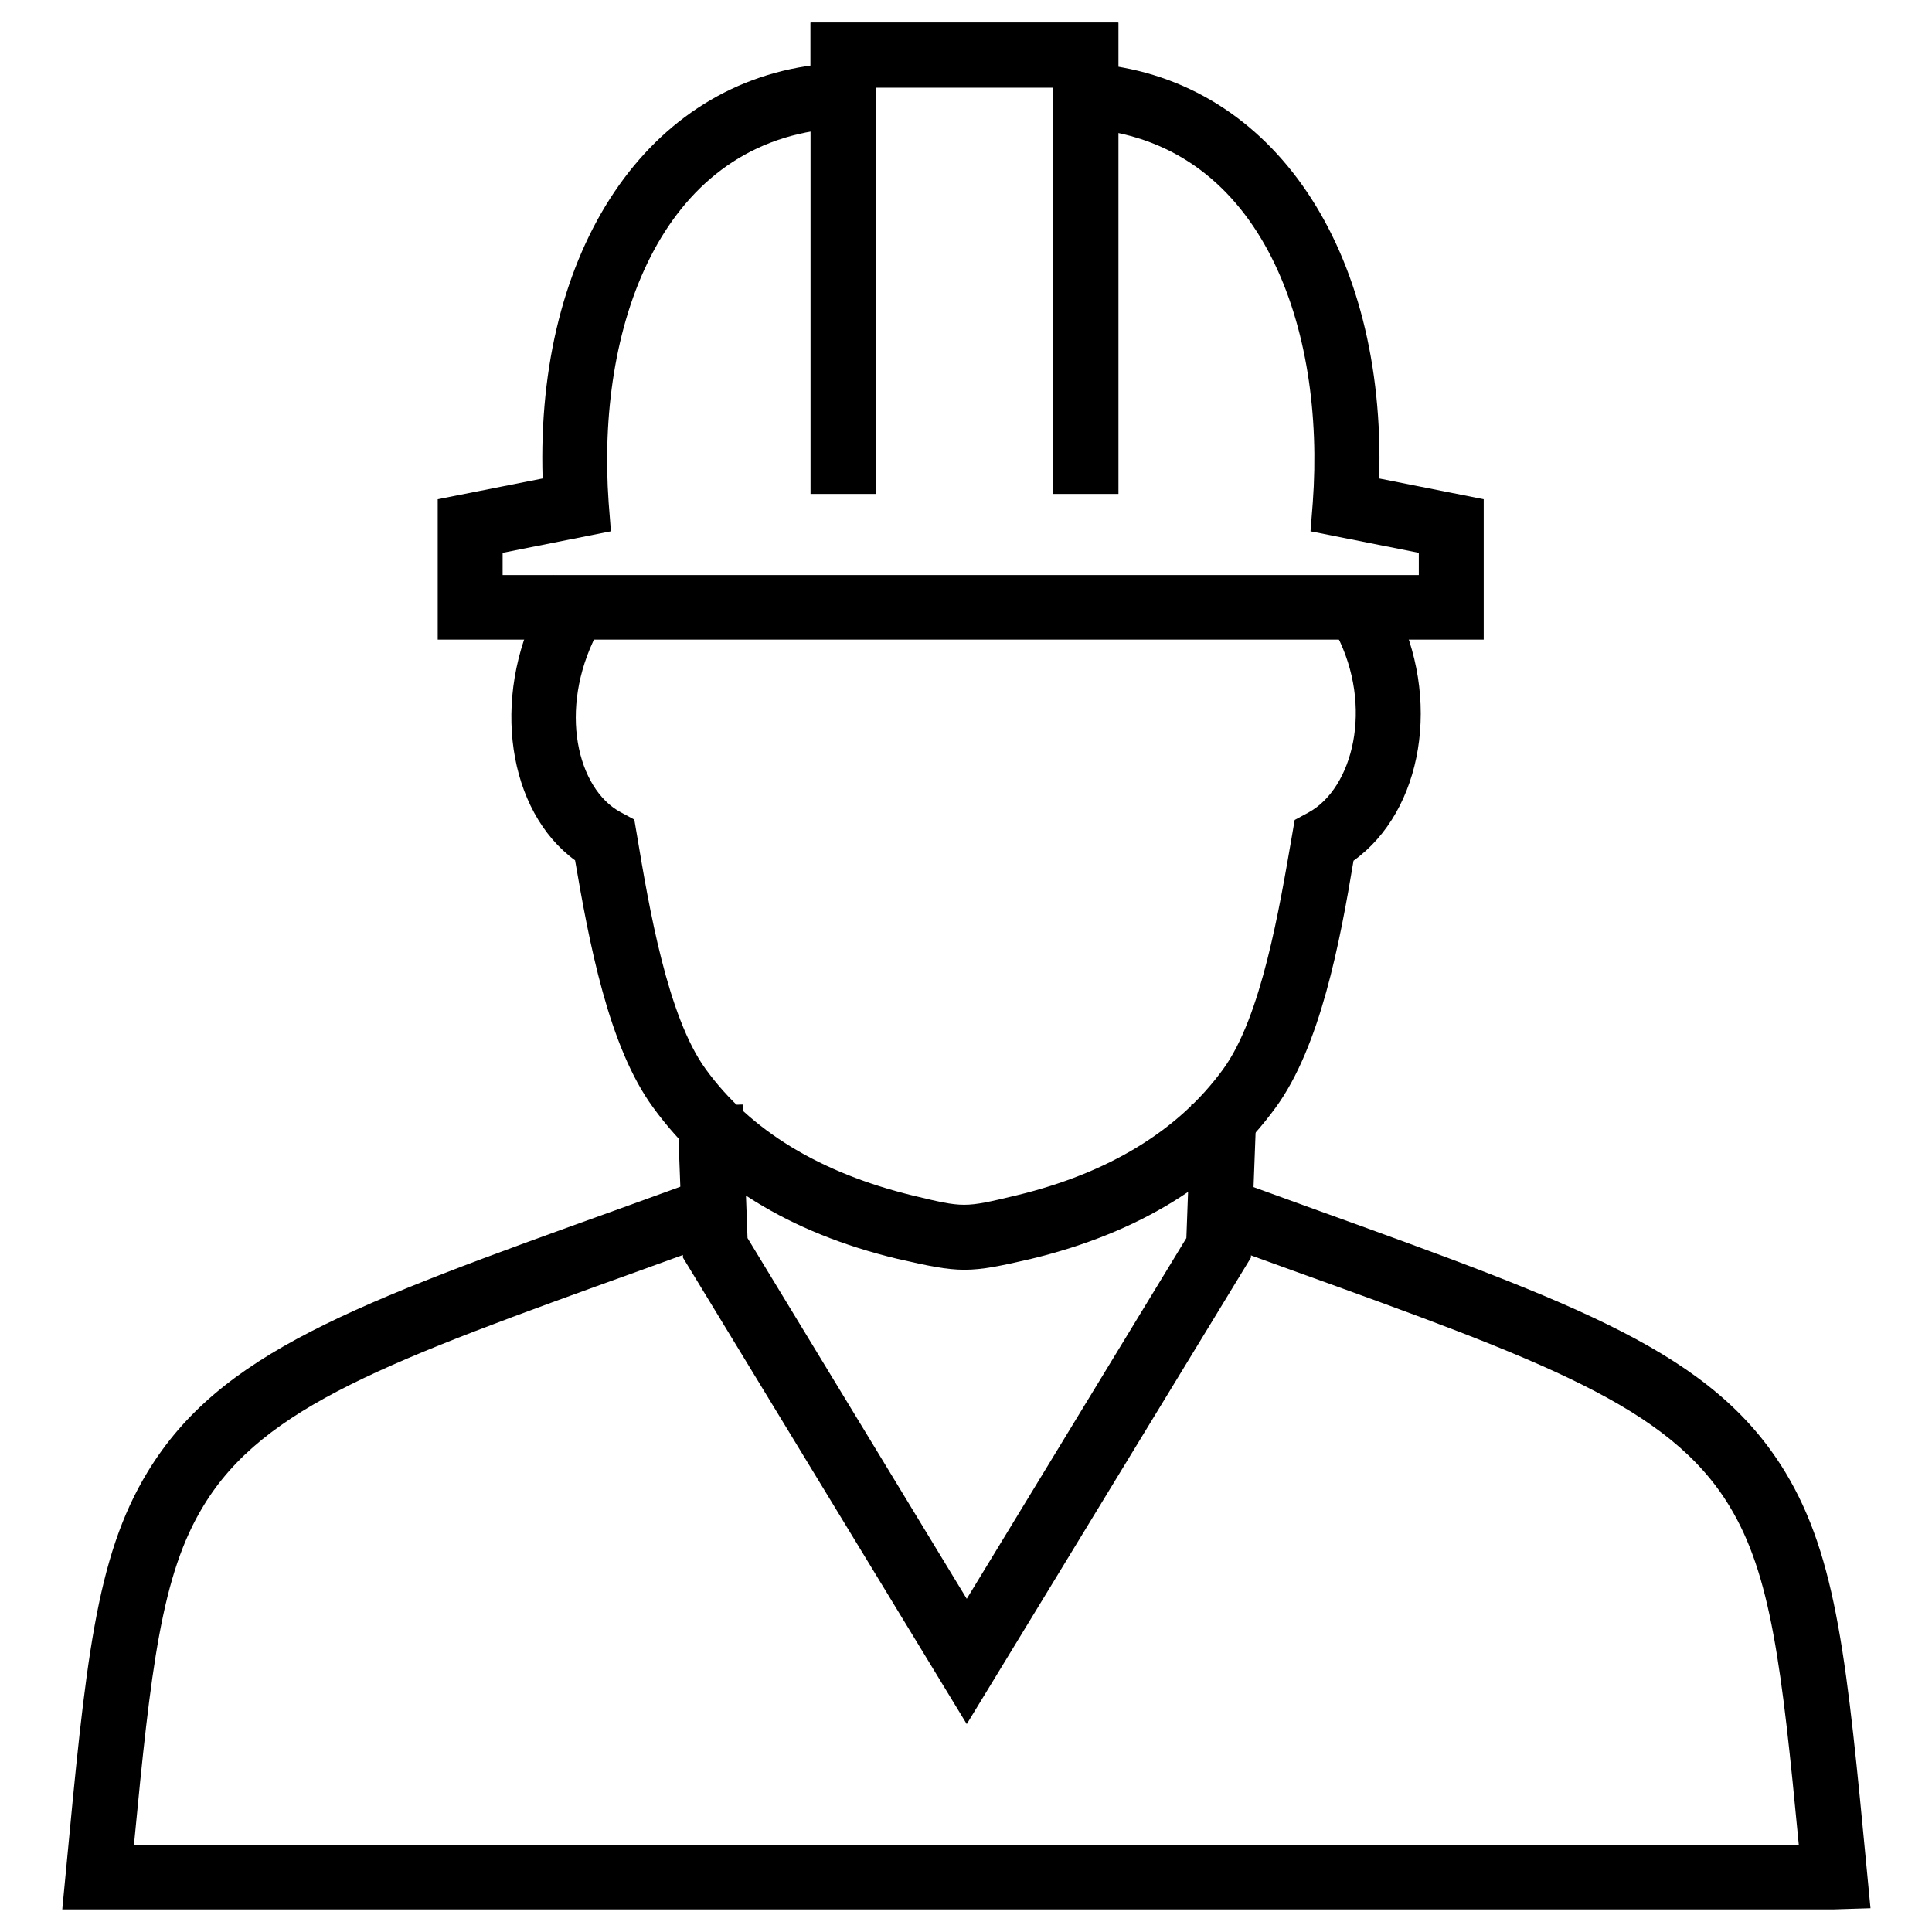 <svg xmlns="http://www.w3.org/2000/svg" x="0px" y="0px" viewBox="0 0 512 512">
	<path d="M255.6,336.5c-4.8,0-9.5-1-17.8-2.9c-28.7-6.9-50.4-20.4-64.7-40.1c-11.9-16.2-17-44-20.7-65.5
		c-17.8-13-22.4-42.8-9.6-67.8l3.9-7.7l15.3,7.9l-3.9,7.7c-10.3,20.1-5,41,6.3,47.1l3.7,2l0.7,4.1c3.2,19.2,8.1,48.1,18.2,62
		c11.8,16.3,30.3,27.5,54.8,33.5c13.7,3.3,13.7,3.3,27.5,0c24.5-5.9,43-17.2,54.8-33.4c10.2-13.9,15-42.9,18.3-62l0.7-4.1l3.7-2
		c11.7-6.4,17.3-27.9,7.4-47.1l-3.9-7.7l15.3-7.9l3.9,7.7c12.7,24.7,7.6,54.6-10.8,67.8c-3.6,21.6-8.8,49.3-20.7,65.5
		c-14.3,19.6-36.1,33.1-64.7,40C265.1,335.5,260.4,336.5,255.6,336.5z"/>
	<polygon points="296.4,130.9 279.1,130.9 279.1,23.2 232.1,23.2 232.1,130.9 214.8,130.9 214.8,6 296.4,6 "/>
	<path d="M393.3,169.5H116v-37.2l27.8-5.5C141.9,66.2,171.7,21.5,218,17l8.6-0.8l1.7,17.2l-8.6,0.8
		c-45,4.4-61.7,52.9-58.4,99l0.6,7.6l-28.7,5.7v5.9h242.8v-5.9l-28.7-5.7l0.6-7.6c3.4-46.1-13.3-94.6-58.4-99l-8.6-0.8l1.7-17.2
		l8.6,0.8c46.3,4.6,76.1,49.2,74.3,109.8l27.7,5.5V169.5z"/>
	<polygon points="256.2,456.9 181,333.3 179.5,293.3 196.8,292.7 198.1,328.1 256.2,423.7 314.4,328.1 315.7,292.7 
		333,293.3 331.5,333.3 "/>
	<path d="M486.1,506H16.5l0.9-9.4c5.3-55.9,7.9-83.8,21.7-106.5c19.2-31.6,54.5-44.4,124.9-69.7l25.1-9.1l5.9,16.2
		l-25.1,9.1c-66.6,24-100,36-116,62.5c-11.1,18.2-13.9,42.8-18.4,89.8h441.2c-4.5-47.1-7.3-71.6-18.4-89.8
		c-16-26.4-49.4-38.5-116-62.5l-25.1-9.1l5.9-16.2l25.1,9.1c70.4,25.4,105.7,38.1,124.9,69.7c13.8,22.8,16.4,50.6,21.7,106.2l0.9,9.4
		L486.1,506z"/>
	<rect x="214.8" y="6" width="81.5" height="17.2"/>
</svg>
